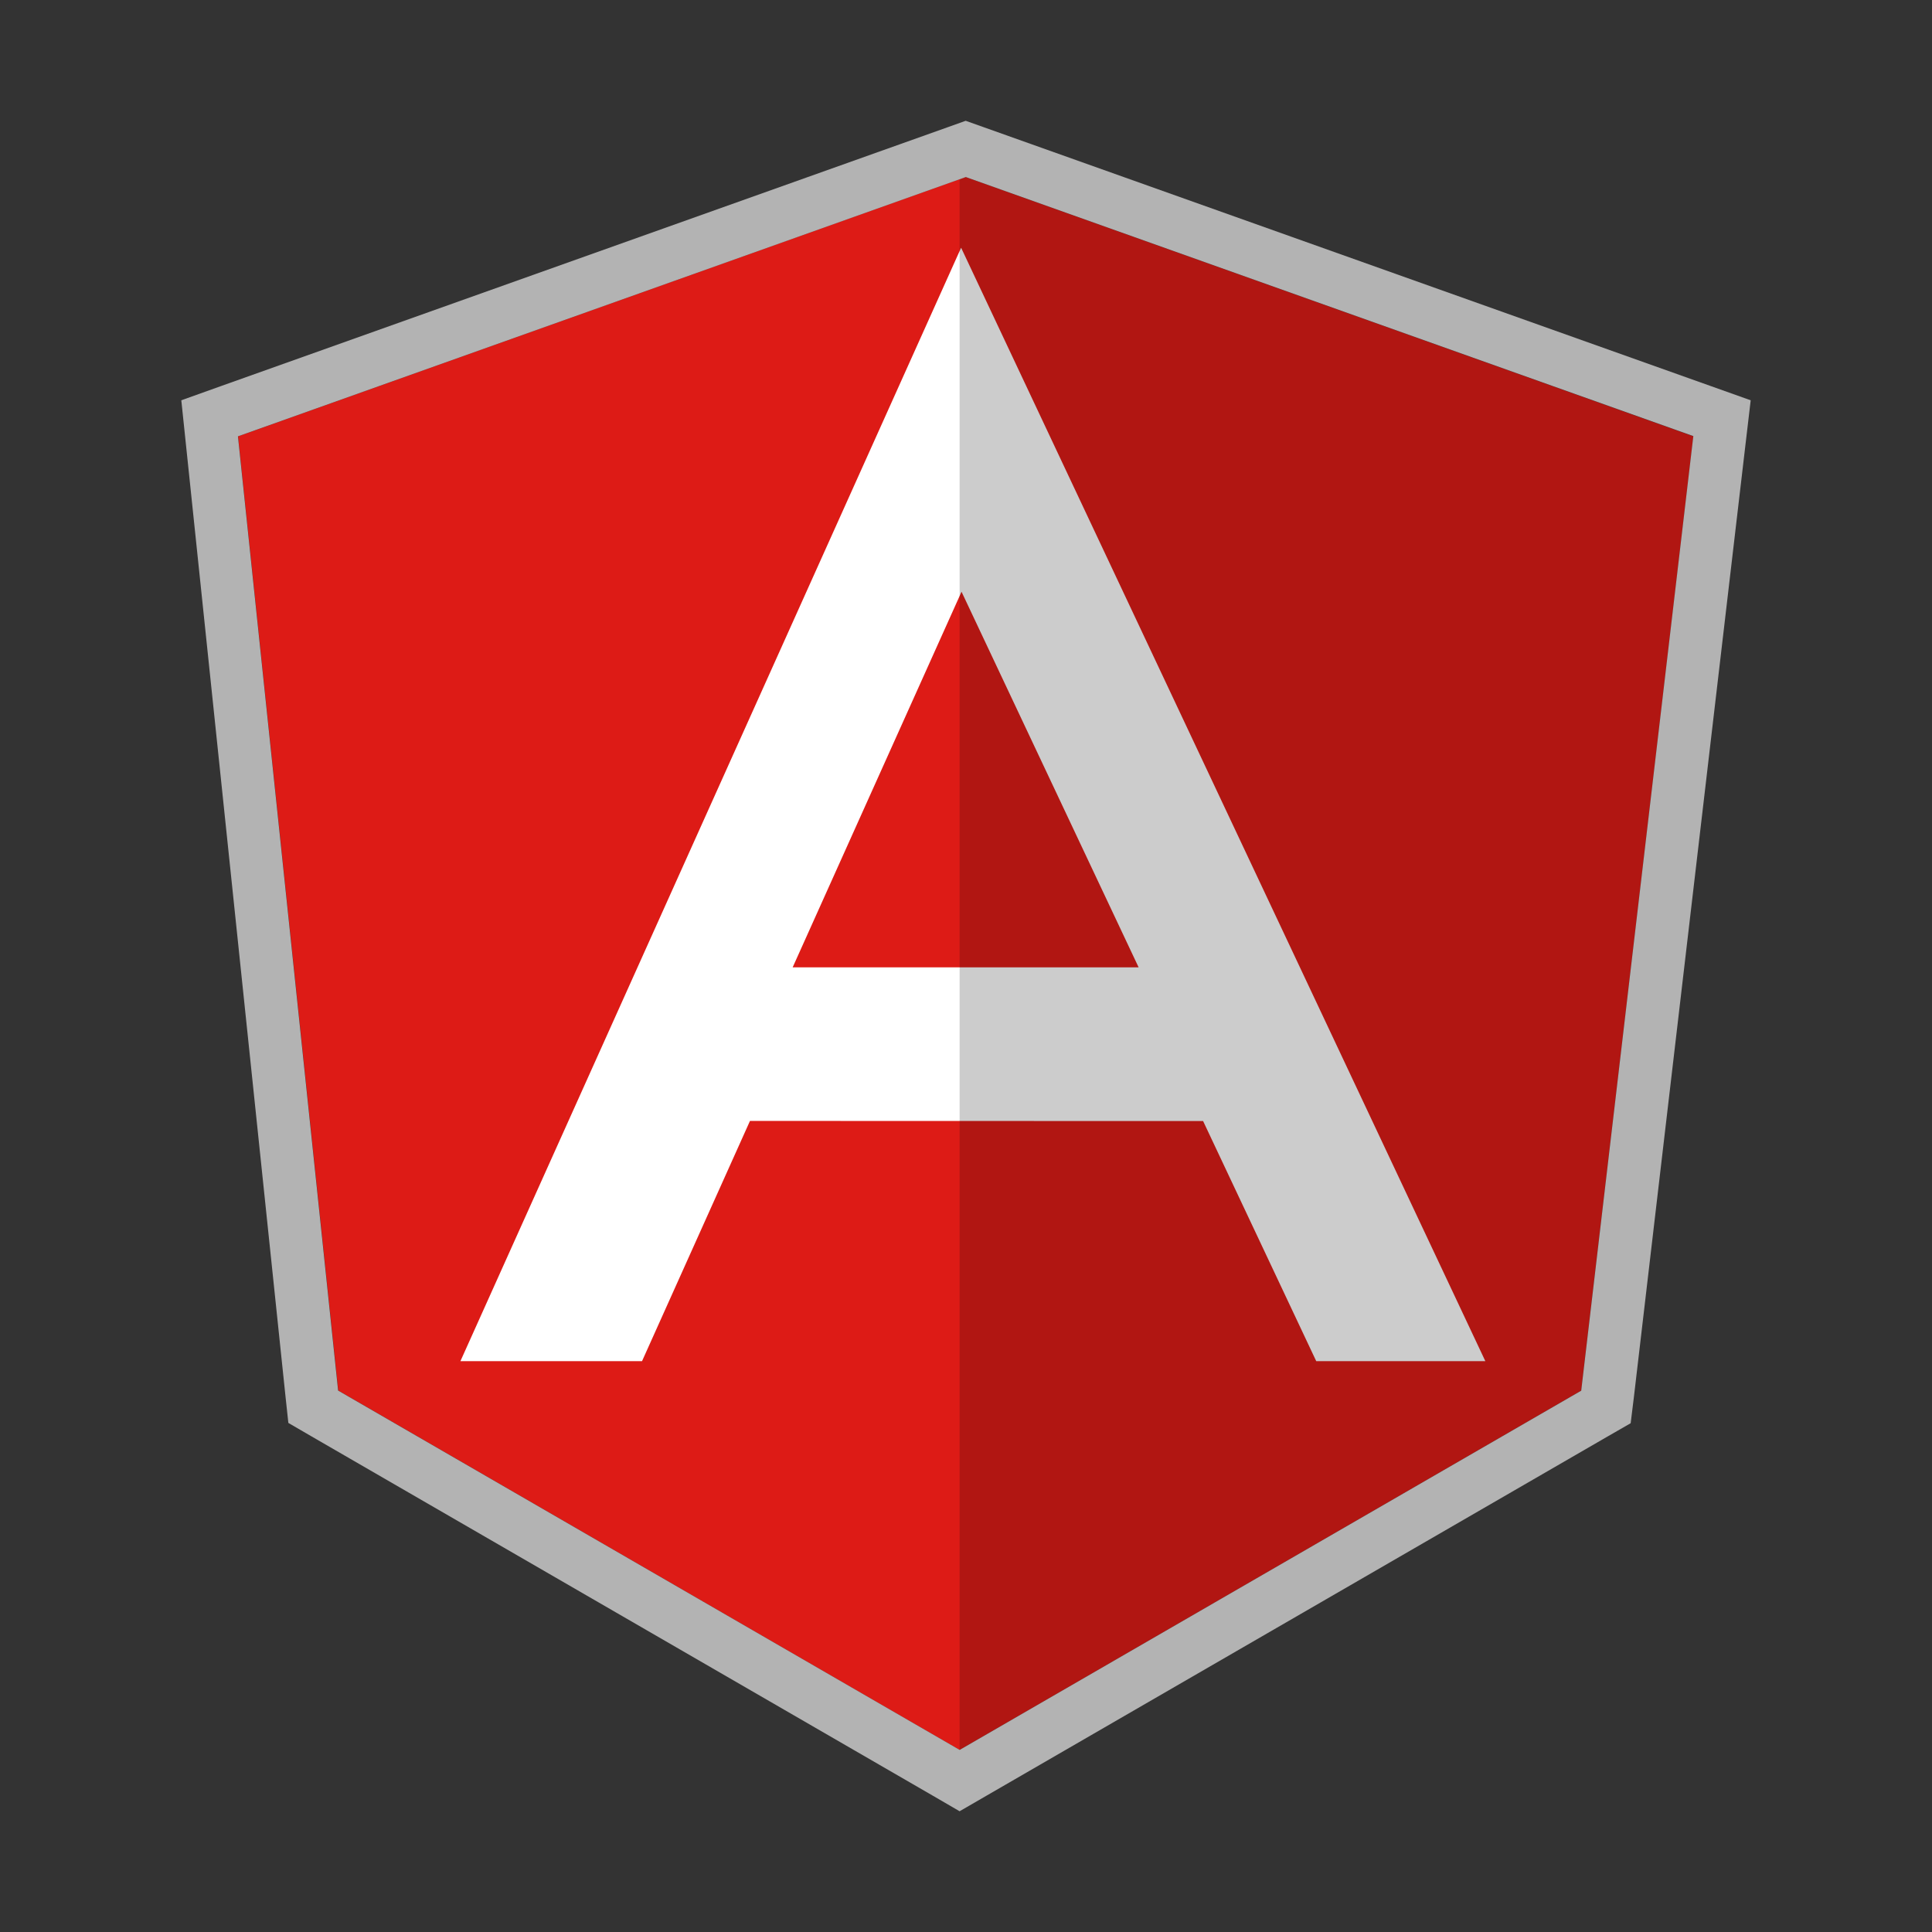 <svg xmlns="http://www.w3.org/2000/svg" width="32" height="32"><rect width="100%" height="100%" fill="#333333" stroke="none"/><path fill="#DD1B16" d="M15.894 28.984L5.603 23.032 3.943 7.227l12.05-4.295 12.054 4.295-1.858 15.806"/><path fill="#FFF" d="M19.927 18.568l1.874 3.977h2.801L15.919 4.103 7.626 22.545h3.008l1.788-3.979 7.505.002zm-4.001-8.767l2.933 6.221h-5.73l2.797-6.221z"/><path opacity=".2" d="M15.993 2.931l-.099.037v26.017l10.295-5.952 1.857-15.806-12.053-4.296z"/><path fill="#B3B3B3" d="M15.993 2.931l12.054 4.292-1.857 15.811-10.295 5.95L5.6 23.032 3.941 7.227l12.057-4.295M15.997 2l-.294.105L3.654 6.397l-.651.233.072.687 1.653 15.805.048.446.387.225 10.294 5.953.437.254.439-.254 10.295-5.954.381-.219.054-.438 1.852-15.809.082-.696-.657-.234-12.052-4.291L15.993 2h.004z"/></svg>